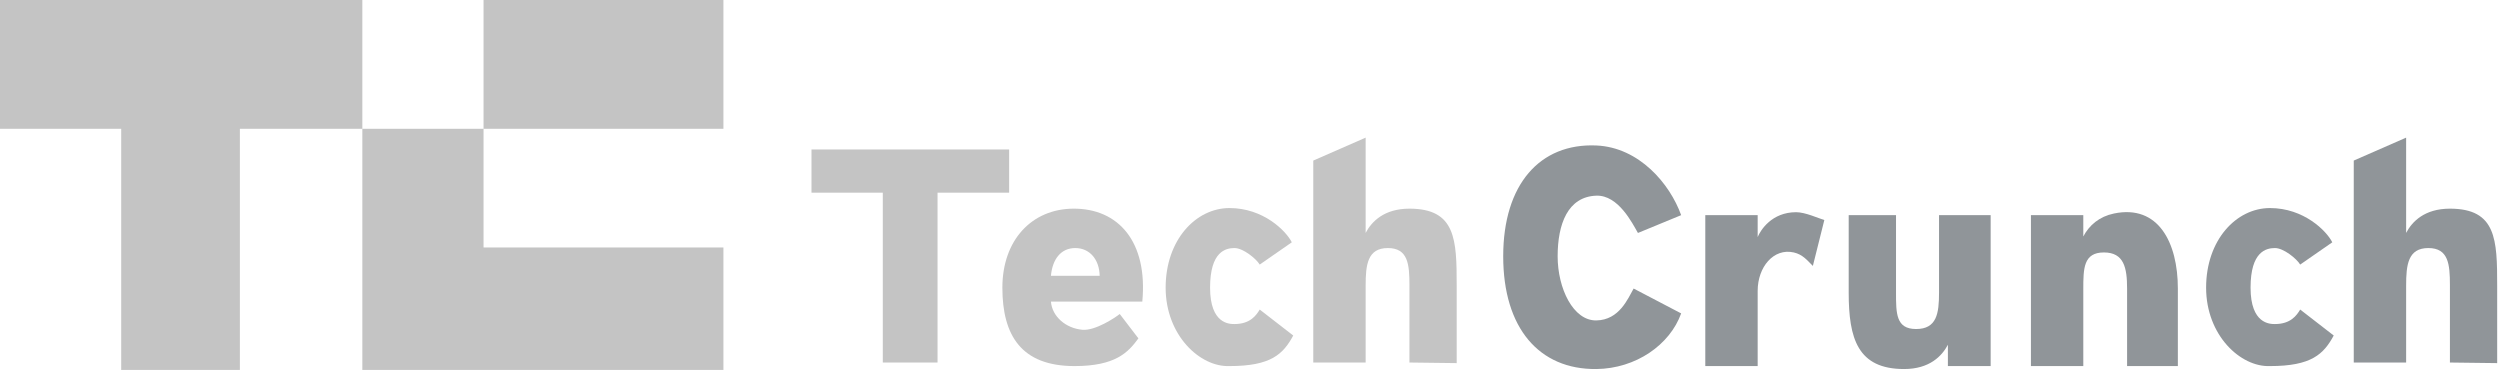 <svg width="223" height="33" viewBox="0 0 223 33" fill="none" xmlns="http://www.w3.org/2000/svg">
<path d="M78.745 32.337H83.628V17.186H90.015V13.333H72.385V17.186H78.745V32.337Z" fill="#C4C4C4"/>
<path d="M93.743 26.9H101.894C102.395 21.568 99.769 18.586 95.738 18.612C92.04 18.635 89.412 21.41 89.412 25.659C89.412 29.909 91.093 32.654 95.843 32.654C99.485 32.654 100.621 31.451 101.545 30.184L99.882 28.009C99.486 28.326 97.708 29.514 96.557 29.416C95.088 29.292 93.849 28.246 93.743 26.9ZM98.091 24.603H93.743C93.875 23.125 94.63 22.126 95.917 22.126C97.204 22.126 98.065 23.152 98.091 24.603Z" fill="#C4C4C4"/>
<path d="M115.357 29.928L112.367 27.612C112.05 28.14 111.512 28.905 110.113 28.905C109.675 28.905 107.939 28.905 107.939 25.659C107.939 22.413 109.346 22.129 110.113 22.126C110.881 22.122 112.05 23.072 112.367 23.6L115.229 21.614C114.718 20.591 112.689 18.559 109.675 18.559C106.66 18.559 103.975 21.41 103.975 25.659C103.975 29.909 107.044 32.759 109.675 32.654C113.37 32.654 114.462 31.591 115.357 29.928Z" fill="#C4C4C4"/>
<path d="M117.144 32.337H121.816V25.474C121.816 23.627 121.977 22.126 123.798 22.126C125.593 22.126 125.722 23.574 125.722 25.422V32.337L129.937 32.39V25.474C129.937 21.383 129.865 18.612 125.722 18.612C123.452 18.612 122.344 19.773 121.816 20.776V12.277L117.144 14.323V32.337Z" fill="#C4C4C4"/>
<path d="M149.959 27.955L145.72 25.738C145.219 26.609 144.456 28.546 142.395 28.582C140.335 28.618 138.942 25.738 138.942 22.861C138.942 19.984 139.849 17.539 142.395 17.454C144.352 17.389 145.603 19.909 146.104 20.78L149.959 19.192C148.956 16.395 146.215 13.142 142.395 12.977C137.357 12.759 134.086 16.447 134.086 22.861C134.086 29.275 137.301 32.973 142.395 32.918C145.928 32.879 148.956 30.753 149.959 27.955Z" fill="#909599"/>
<path d="M152.112 32.654H156.784V25.949C156.784 23.811 158.211 22.112 160.003 22.518C160.798 22.698 161.195 23.21 161.707 23.721L162.73 19.628C162.202 19.47 161.033 18.928 160.214 18.928C158.05 18.928 157.047 20.512 156.784 21.145V19.192H152.112V32.654Z" fill="#909599"/>
<path d="M173.752 32.654H176.088H177.566V25.923V19.192H172.962V26.108C172.962 27.955 172.763 29.349 170.915 29.349C169.121 29.349 169.125 27.955 169.125 26.108V19.192H164.904V26.108C164.904 30.199 165.702 32.918 169.846 32.918C172.116 32.918 173.224 31.756 173.752 30.753V32.654Z" fill="#909599"/>
<path d="M181.159 32.654H185.83V25.791C185.83 23.943 185.848 22.518 187.669 22.518C189.464 22.518 189.736 23.891 189.736 25.738V32.654H194.265V25.738C194.265 21.647 192.529 18.221 188.565 19.045C187.259 19.316 186.358 20.09 185.83 21.093V19.192H181.159V32.654Z" fill="#909599"/>
<path d="M208.168 29.928L205.177 27.612C204.861 28.14 204.323 28.905 202.924 28.905C202.485 28.905 200.75 28.905 200.75 25.659C200.75 22.413 202.157 22.129 202.924 22.126C203.691 22.122 204.861 23.072 205.177 23.6L208.04 21.614C207.528 20.591 205.5 18.559 202.485 18.559C199.471 18.559 196.785 21.41 196.785 25.659C196.785 29.909 199.855 32.759 202.485 32.654C206.18 32.654 207.272 31.591 208.168 29.928Z" fill="#909599"/>
<path d="M209.955 32.337H214.627V25.474C214.627 23.627 214.788 22.126 216.609 22.126C218.403 22.126 218.533 23.574 218.533 25.422V32.337L222.748 32.39V25.474C222.748 21.383 222.676 18.612 218.533 18.612C216.263 18.612 215.154 19.773 214.627 20.776V12.277L209.955 14.323V32.337Z" fill="#909599"/>
<path d="M64.529 22.074V32.998H32.321V11.487H21.397V32.998H10.811V11.487H0V-0.001H32.321V11.487H43.132V-0.001H64.529V11.487H43.132V22.074H64.529Z" fill="#C4C4C4"/>
</svg>
